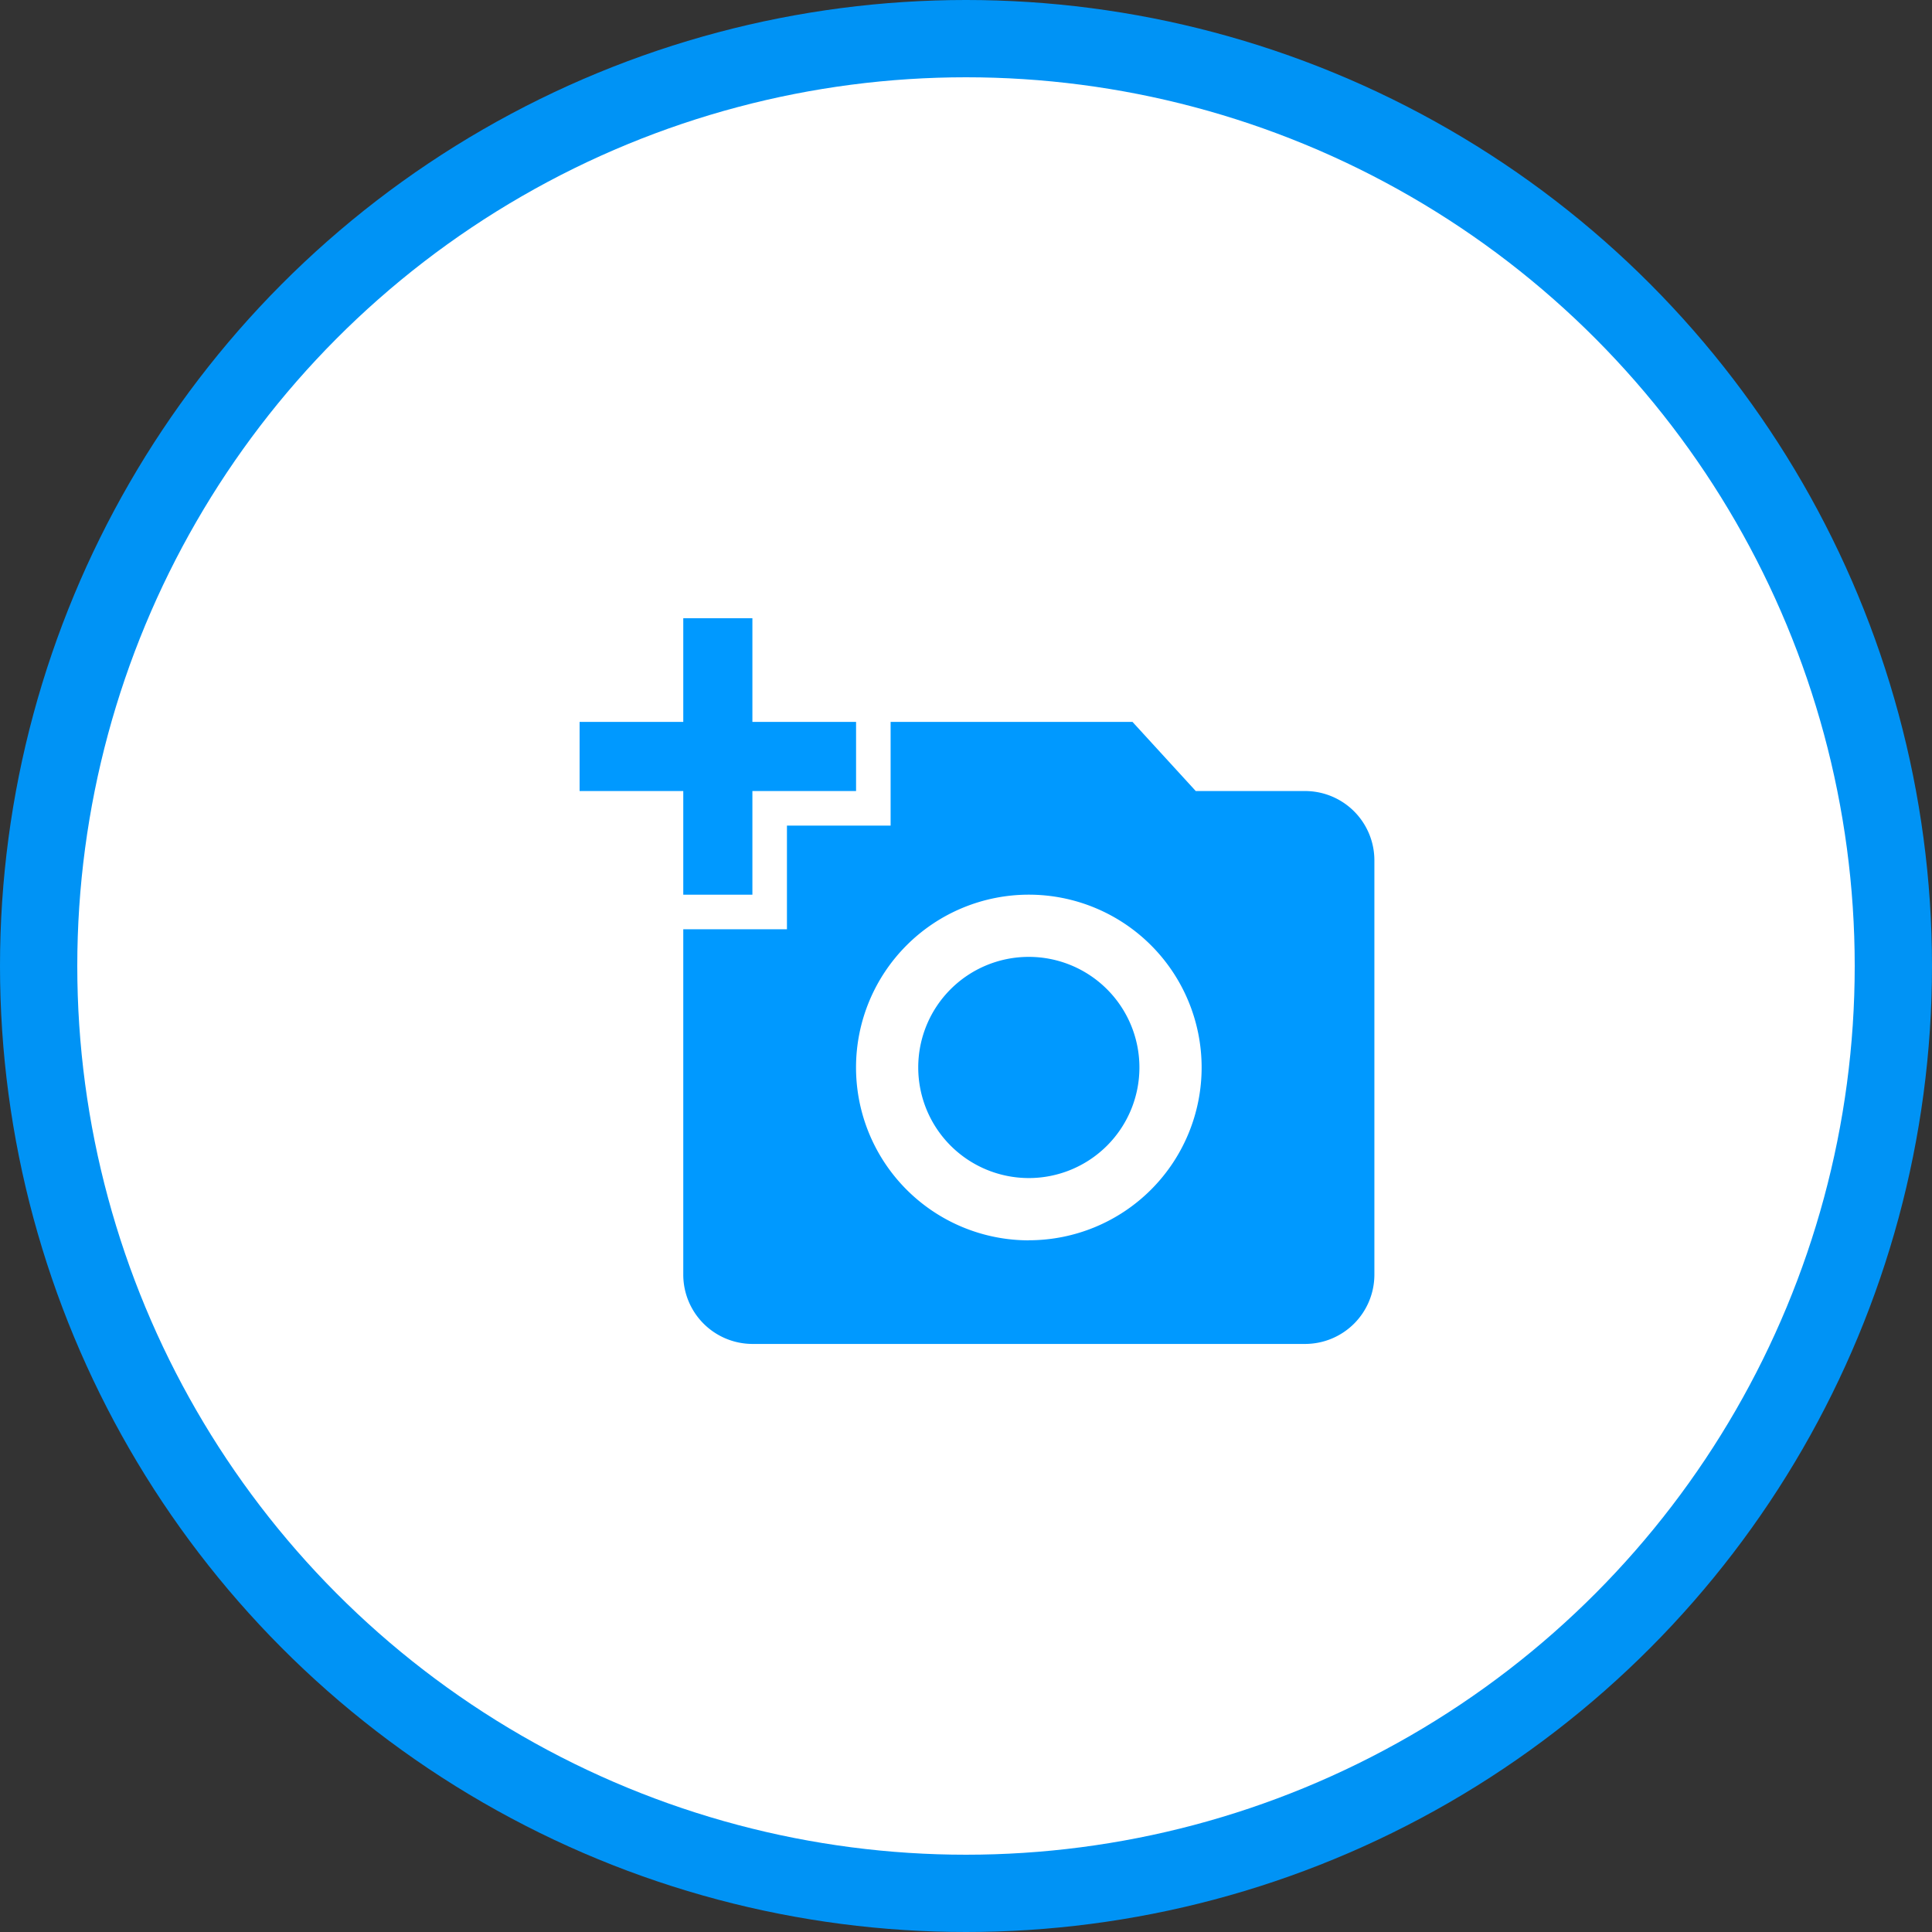 <svg xmlns="http://www.w3.org/2000/svg" width="50" height="50" viewBox="0 0 50 50">
  <rect x="0" y="0" width="50" height="50" fill="#333333" stroke="none"/>
  <g id="Group_71502" data-name="Group 71502" transform="translate(-3285 -2913)">
    <circle id="Ellipse_2929" data-name="Ellipse 2929" cx="25" cy="25" r="25" transform="translate(3285 2913)" fill="#0093f5"/>
    <circle id="Ellipse_2930" data-name="Ellipse 2930" cx="23" cy="23" r="23" transform="translate(3287 2915)" fill="#fff"/>
    <path id="add-a-photo" d="M2.683,4.183V1.5H4.472V4.183H7.155V5.972H4.472V8.655H2.683V5.972H0V4.183ZM5.366,9.549V6.866H8.049V4.183h6.26l1.637,1.789h2.835A1.794,1.794,0,0,1,20.569,7.76V18.492a1.794,1.794,0,0,1-1.789,1.789H4.472a1.794,1.794,0,0,1-1.789-1.789V9.549Zm6.26,8.049a4.472,4.472,0,1,0-4.472-4.472A4.473,4.473,0,0,0,11.626,17.6ZM8.764,13.126a2.862,2.862,0,1,0,2.862-2.862A2.859,2.859,0,0,0,8.764,13.126Z" transform="translate(3300 2927.5)" fill="#09f"/>
  </g>
</svg>
